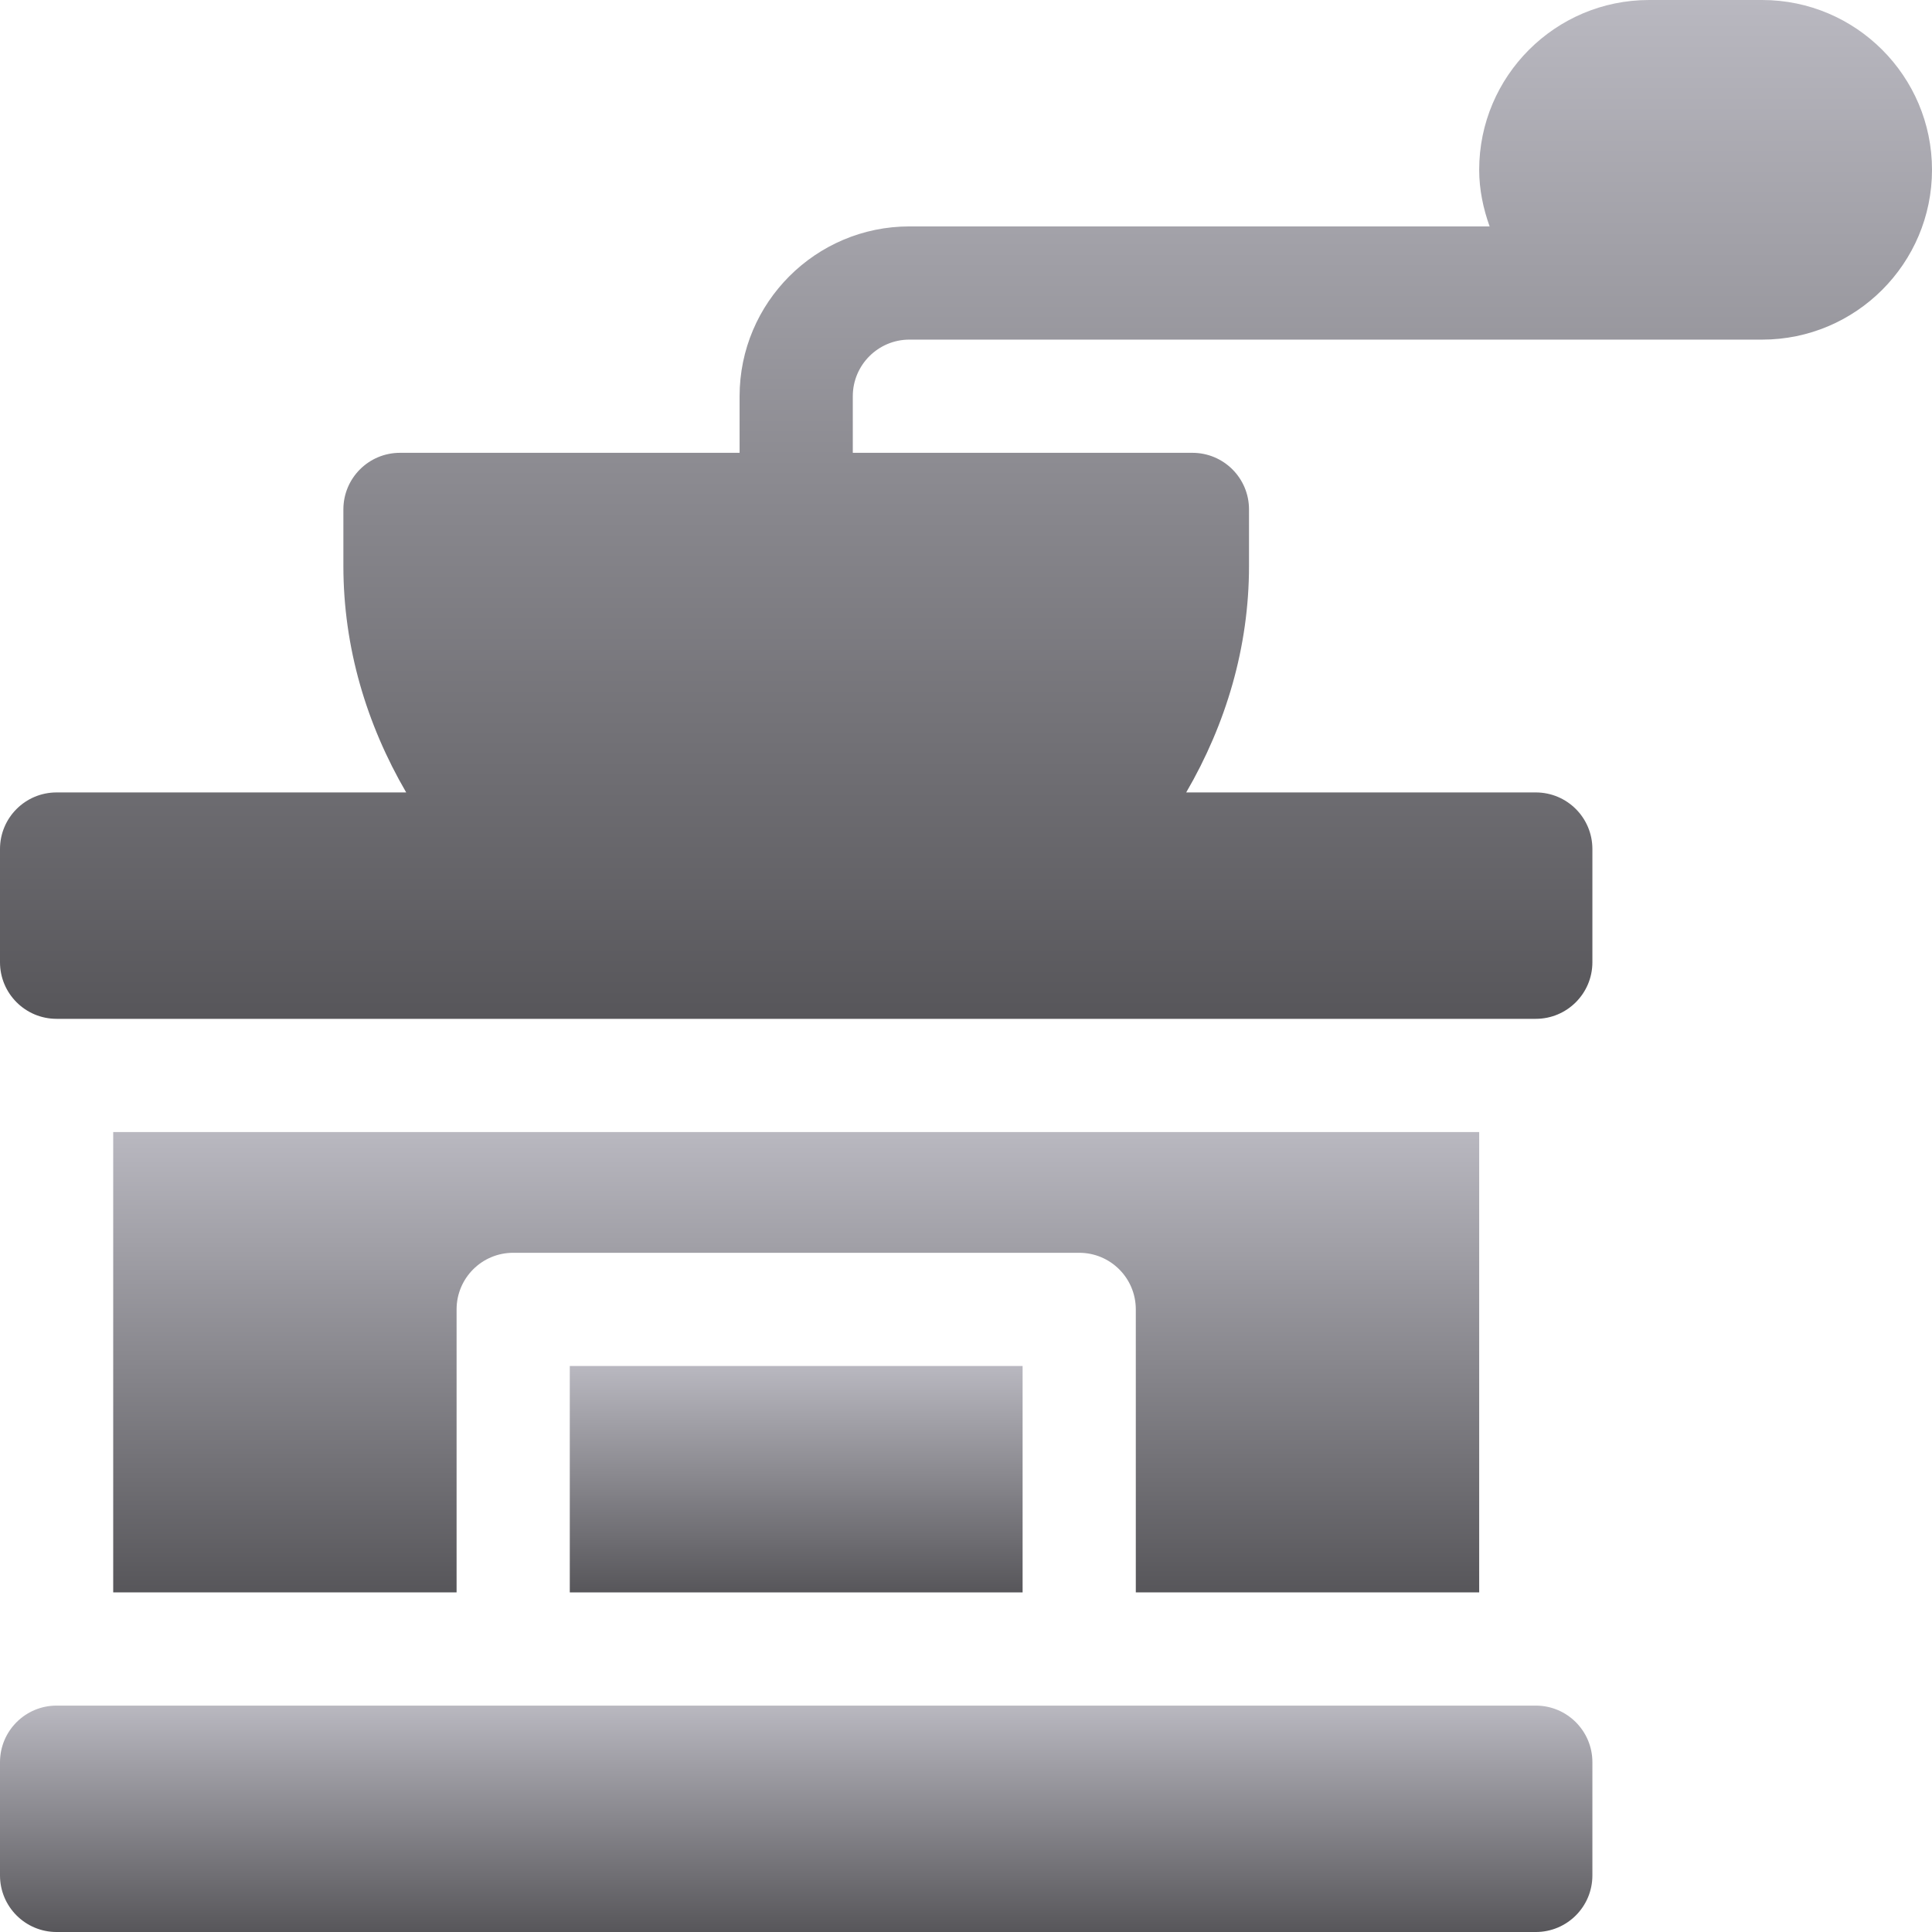 <svg width="512" height="512" viewBox="0 0 512 512" fill="none" xmlns="http://www.w3.org/2000/svg">
<g clip-path="url(#clip0_10025_62428)">
<path d="M271 362.002H151V422.002H271V362.002Z" fill="url(#paint0_linear_10025_62428)"/>
<path d="M30 300.002V422.002H121V347.002C121 338.711 127.709 332.002 136 332.002H286C294.291 332.002 301 338.711 301 347.002V422.002H392V300.002H30Z" fill="url(#paint1_linear_10025_62428)"/>
<path d="M407 452.002C359.962 452.002 60.634 452.002 15 452.002C6.718 452.002 0 458.715 0 467.002V497.002C0 505.293 6.709 512.002 15 512.002H407C415.291 512.002 422 505.293 422 497.002V467.002C422 458.716 415.284 452.002 407 452.002Z" fill="url(#paint2_linear_10025_62428)"/>
<path d="M467 0.002H437C412.186 0.002 392 20.188 392 45.002C392 50.286 393.082 55.287 394.763 60.002H241C216.186 60.002 196 80.188 196 105.002V120.002H106C97.709 120.002 91 126.711 91 135.002V150.002C91 171.499 97.097 191.884 107.644 210.002H15C6.709 210.002 0 216.711 0 225.002V255.002C0 263.289 6.714 270.002 15 270.002H407C415.284 270.002 422 263.286 422 255.002V225.002C422 216.711 415.291 210.002 407 210.002H314.356C324.903 191.884 331 171.499 331 150.002V135.002C331 126.711 324.291 120.002 316 120.002H226V105.002C226 96.726 232.724 90.002 241 90.002C368.802 90.002 338.099 90.002 467 90.002C491.814 90.002 512 69.816 512 45.002C512 20.188 491.814 0.002 467 0.002Z" fill="url(#paint3_linear_10025_62428)"/>
</g>
<defs>
<linearGradient id="paint0_linear_10025_62428" x1="211" y1="362.002" x2="211" y2="422.002" gradientUnits="userSpaceOnUse">
<stop stop-color="#B9B8C0"/>
<stop offset="1" stop-color="#57565A"/>
</linearGradient>
<linearGradient id="paint1_linear_10025_62428" x1="211" y1="300.002" x2="211" y2="422.002" gradientUnits="userSpaceOnUse">
<stop stop-color="#B9B8C0"/>
<stop offset="1" stop-color="#57565A"/>
</linearGradient>
<linearGradient id="paint2_linear_10025_62428" x1="211" y1="452.002" x2="211" y2="512.002" gradientUnits="userSpaceOnUse">
<stop stop-color="#B9B8C0"/>
<stop offset="1" stop-color="#57565A"/>
</linearGradient>
<linearGradient id="paint3_linear_10025_62428" x1="256" y1="0.002" x2="256" y2="270.002" gradientUnits="userSpaceOnUse">
<stop stop-color="#B9B8C0"/>
<stop offset="1" stop-color="#57565A"/>
</linearGradient>
<clipPath id="clip0_10025_62428">
<rect width="512" height="512" fill="white" transform="translate(0 0.002)"/>
</clipPath>
</defs>
</svg>
